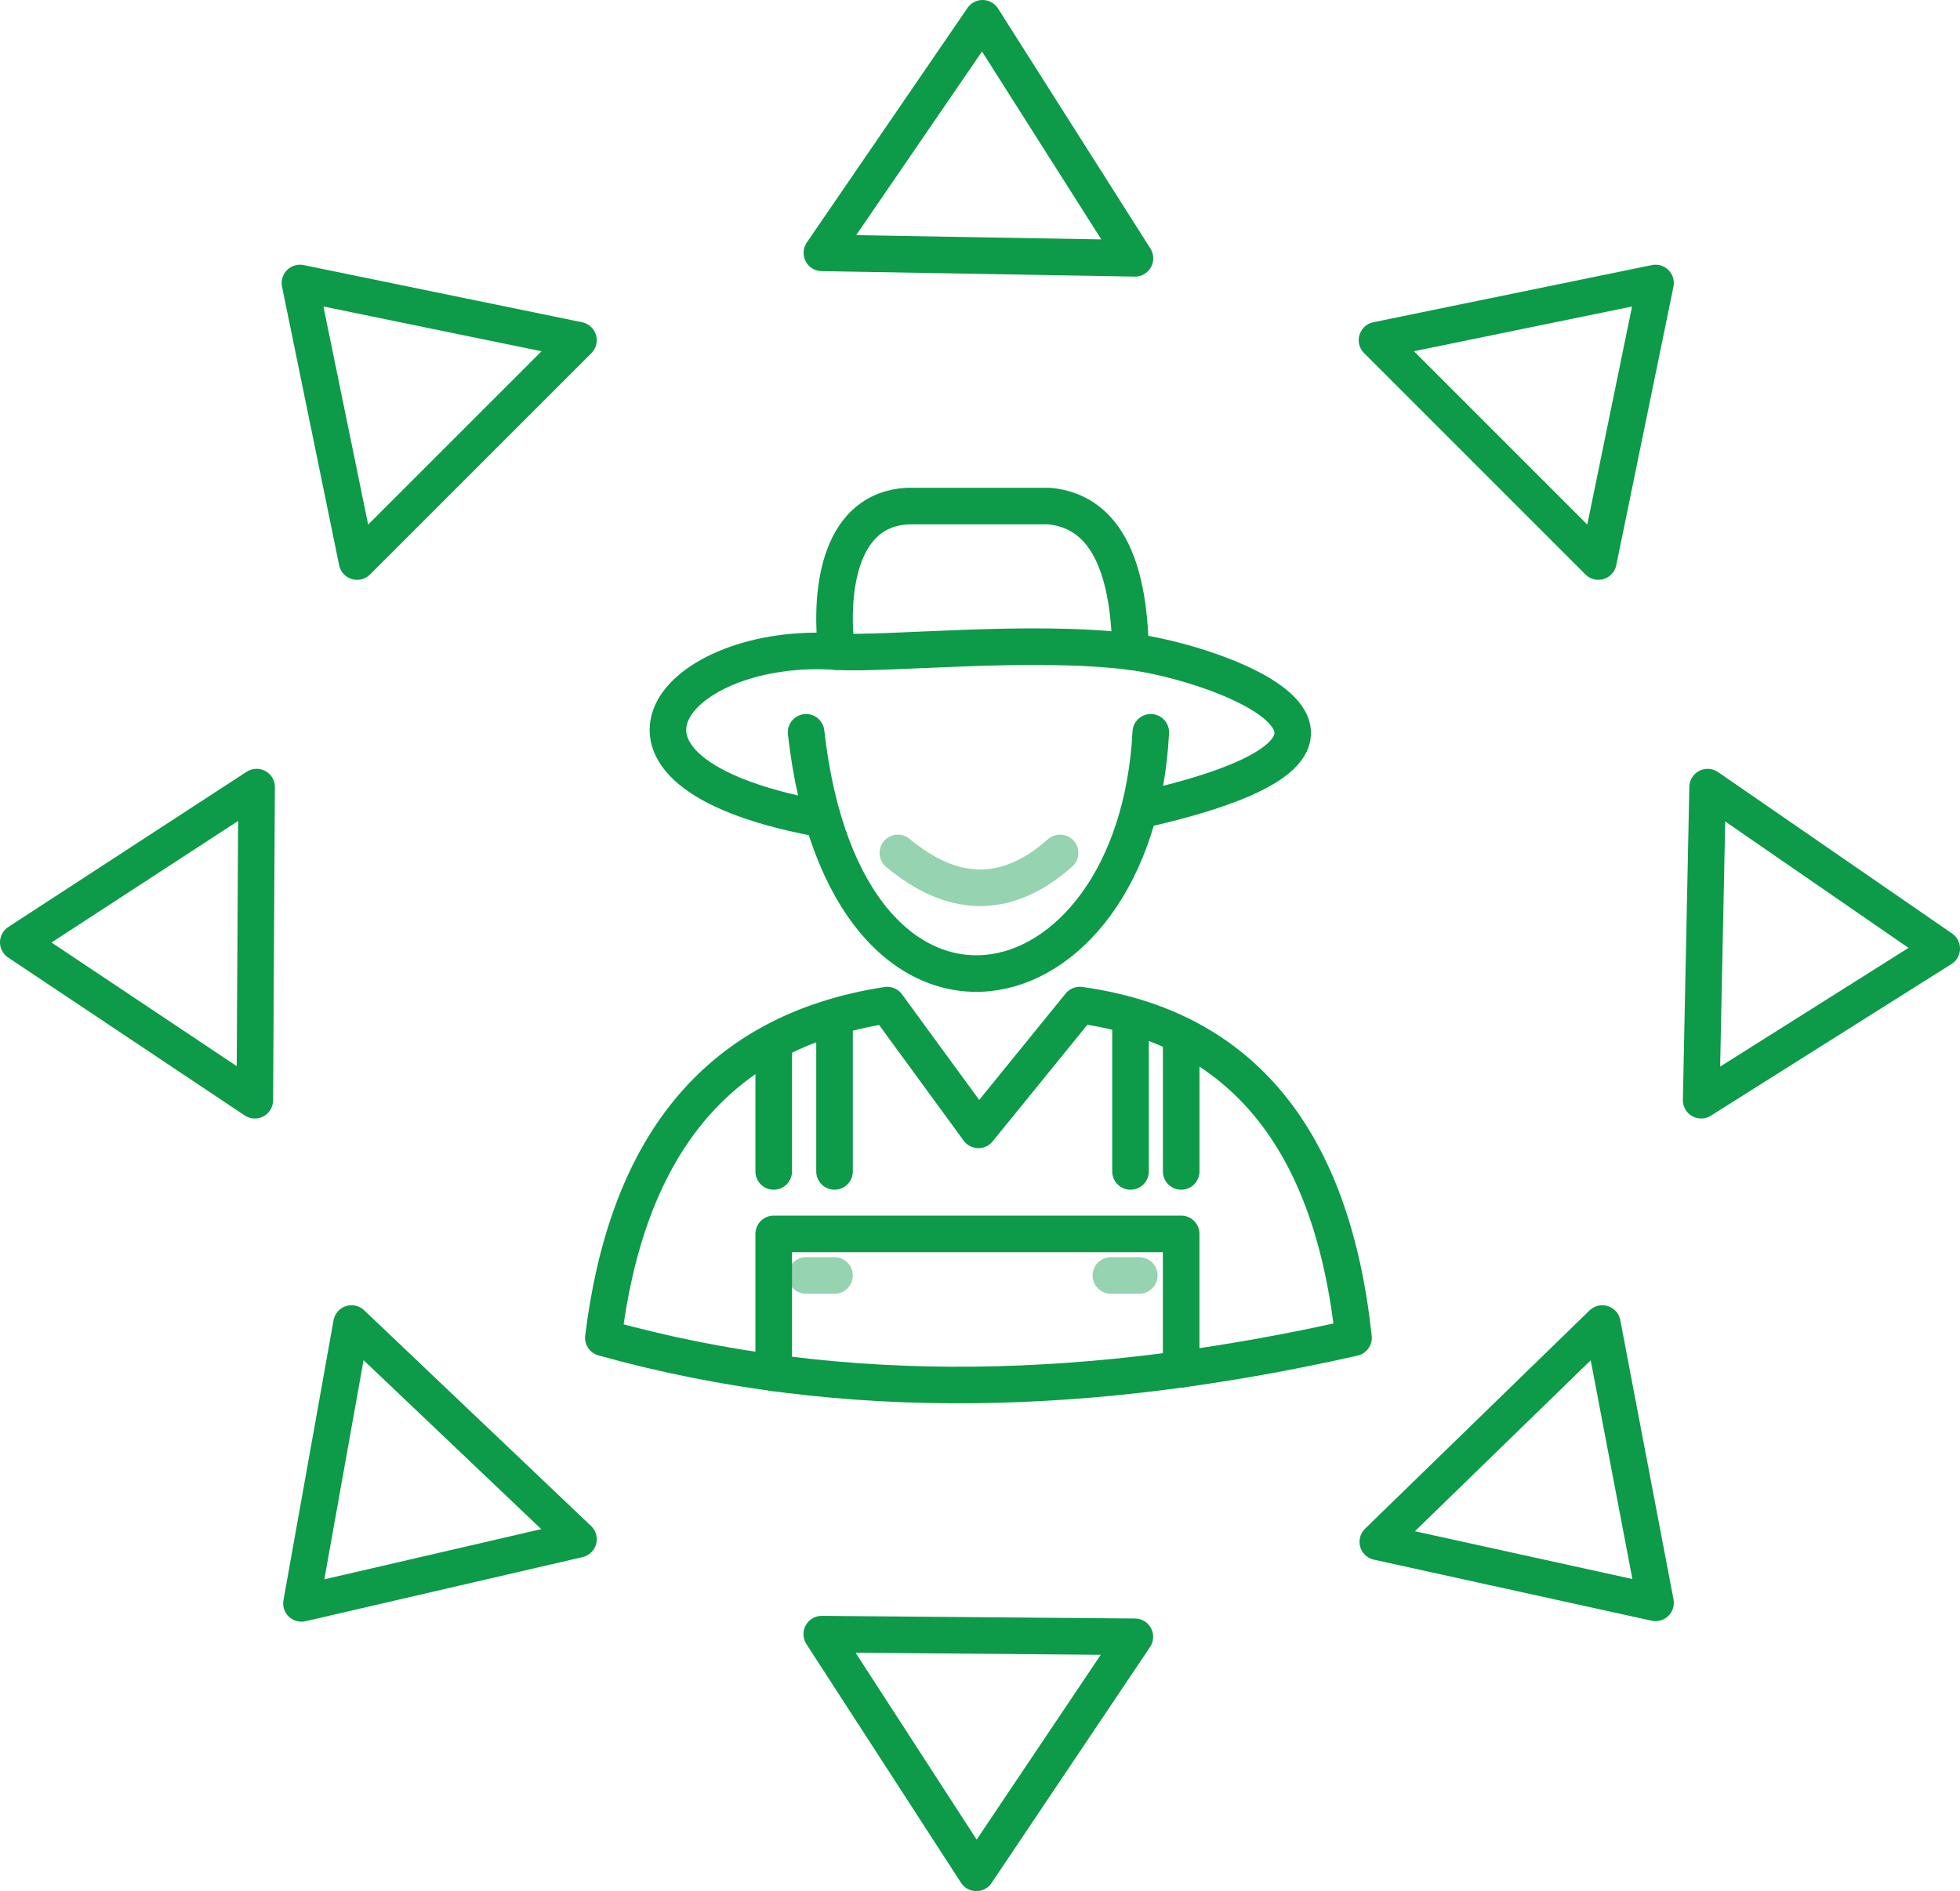 <svg xmlns="http://www.w3.org/2000/svg" width="80.38" height="77.556" viewBox="0 0 80.38 77.556"><defs><style>.a,.b{fill:none;stroke:#0d9a49;stroke-linecap:round;stroke-linejoin:round;stroke-width:1.5px;}.b{opacity:0.43;}</style></defs><g transform="translate(-922.525 -1183.997)"><path class="a" d="M211.408-468.715l2.342,11.423,9.08-9.078Z" transform="translate(723.418 1664.318)"/><path class="a" d="M229.155-474.374l-6.59,9.619,12.839.224Z" transform="translate(733.666 1659.121)"/><path class="a" d="M245.854-468.715l-11.423,2.344,9.078,9.078Z" transform="translate(744.565 1664.318)"/><path class="a" d="M251.225-451.318l-9.6-6.621L241.36-445.1Z" transform="translate(750.93 1674.216)"/><path class="a" d="M245.838-435.018l-2.183-11.455-9.207,8.952Z" transform="translate(744.581 1684.748)"/><path class="a" d="M228.9-430.045l6.5-9.679-12.841-.109Z" transform="translate(733.666 1690.847)"/><path class="a" d="M211.44-434.995l11.361-2.63-9.307-8.848Z" transform="translate(723.448 1684.748)"/><path class="a" d="M205.387-451.574l9.7,6.475.073-12.841Z" transform="translate(717.888 1674.216)"/><path class="a" d="M222.916-457.978c-.315-2.732.221-5.827,2.91-5.969h5.821c2.218.219,3.267,2.3,3.327,5.969" transform="translate(733.914 1668.698)"/><path class="a" d="M225.357-453.916c-10.348-1.968-5.729-7.279.831-6.822,1.984.138,7.912-.52,12.058,0,3.5.439,12.57,3.645.831,6.4" transform="translate(730.643 1671.458)"/><path class="a" d="M222.227-459.111c1.625,14.425,13.518,11.9,14.136,0" transform="translate(733.356 1673.14)"/><path class="b" d="M224.189-456.533c2.218,1.847,4.436,1.966,6.653,0" transform="translate(735.158 1675.508)"/><path class="a" d="M229.535-453.28c-7.217,1.115-10.705,6.066-11.642,13.644,10.024,2.8,20.317,2.356,30.765,0-.871-8.127-4.574-12.724-11.225-13.644l-4.157,5.117Z" transform="translate(729.375 1678.496)"/><path class="a" d="M221.535-452.305v4.952" transform="translate(732.72 1679.391)"/><path class="a" d="M222.835-452.831v5.961" transform="translate(733.914 1678.908)"/><path class="a" d="M229.162-452.831v5.961" transform="translate(739.726 1678.908)"/><path class="a" d="M230.245-452.453v5.236" transform="translate(740.721 1679.255)"/><path class="a" d="M221.535-442.688v-5.7h16.71v5.554" transform="translate(732.72 1682.987)"/><path class="b" d="M222.227-447.5h1.166" transform="translate(733.356 1683.804)"/><path class="b" d="M228.742-447.5h1.166" transform="translate(739.34 1683.804)"/></g></svg>